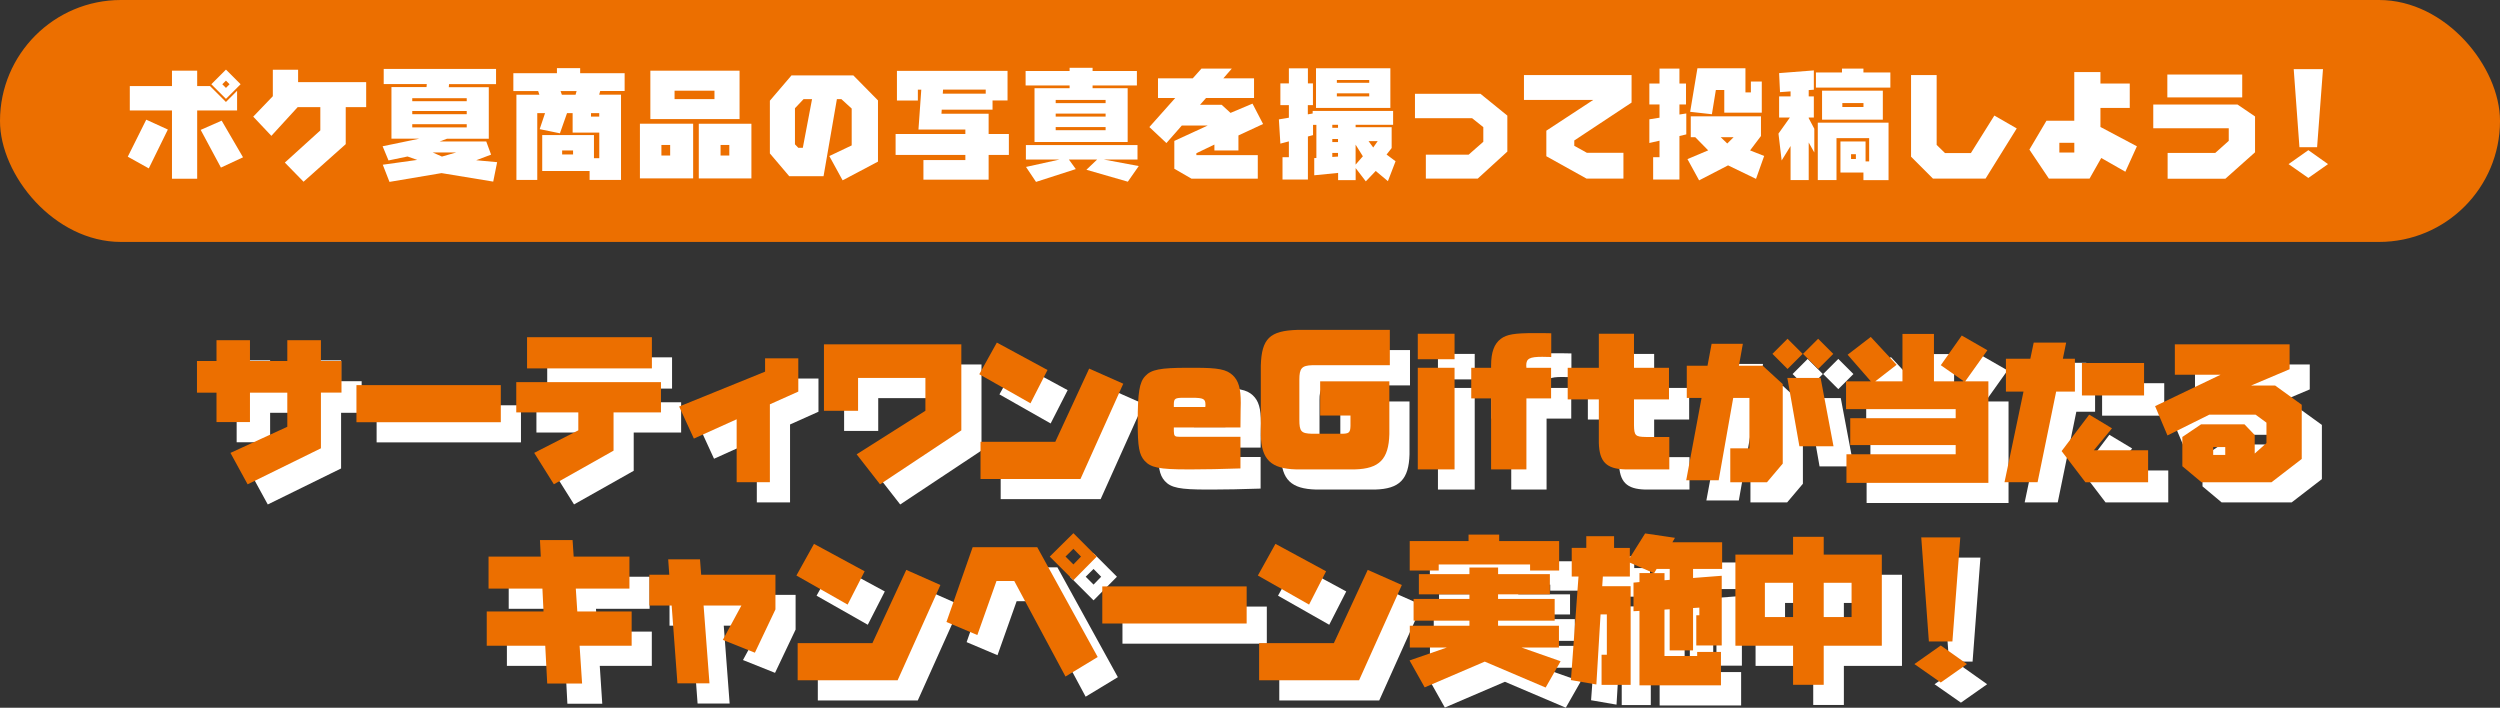 <?xml version="1.0" encoding="UTF-8"?><svg id="_イヤー_2" xmlns="http://www.w3.org/2000/svg" viewBox="0 0 620 175.51"><rect x="0" y="0" width="620" height="175.51" fill="#333333" stroke="none"/><defs><style>.cls-1{fill:#ec6f00;}.cls-2{fill:#fff;}</style></defs><g id="_イヤー_1-2"><g><g><path class="cls-2" d="M89.69,94.52v7.85h-5.1v13.81l-18.18,8.93-4.26-7.79,14.1-6.48v-8.46h-9.26v7.3h-8.3v-7.3h-4.84v-7.85h4.84v-5.16h8.3v5.16h9.26v-5.16h8.34v5.16h5.1Z"/><path class="cls-2" d="M129.2,100.51v9.2h-35.8v-9.2h35.8Z"/><path class="cls-2" d="M168.92,99.77v7.5h-11.76v9.49l-14.8,8.34-4.88-7.79,10.94-5.59v-4.45h-15.39v-7.5h35.9Zm-2.25-11.15v7.75h-30.96v-7.75h30.96Z"/><path class="cls-2" d="M202.98,93.87v8.24l-7.05,3.16v19.32h-8.24v-15.61l-10.61,4.79-3.65-7.95,21.31-8.65v-3.3h8.24Z"/><path class="cls-2" d="M243.41,90.38v21.35l-20.16,13.38-5.8-7.44,17.05-10.8v-8.14h-16.7v8.14h-8.46v-16.48h34.06Z"/><path class="cls-2" d="M264.78,96.76l-4.22,8.26-12.7-7.21,4.36-7.85,12.56,6.8Zm18.79,3.4l-10.61,23.63h-24.79v-9.22h18.54l8.4-18.16,8.46,3.75Z"/><path class="cls-2" d="M312.63,121.17c-4.96,.16-8.56,.24-12,.24h-1.2c-6.84,0-9.04-.44-10.56-2.12-1.36-1.52-1.72-3.44-1.72-9.48,0-7.44,.4-10,1.88-11.56,1.48-1.6,3.76-2.04,10.48-2.04h1.84c5.8,0,7.8,.4,9.36,1.84,1.44,1.36,2,3.24,2,6.88,0,.24,0,1.04-.04,1.92l-.04,4.16h-16.52v.92c.04,1.24,.2,1.4,1.52,1.4h15v7.84Zm-8.72-15.24c.04-.2,.04-.36,.04-.6,0-1.4-.52-1.68-3.28-1.68h-2.12c-2.12,0-2.4,.2-2.44,1.52v.76h7.8Z"/><path class="cls-2" d="M349.56,112.65c-.16,6.24-2.48,8.6-8.56,8.76h-14.56c-6.24-.16-8.6-2.44-8.76-8.48v-17.24c.2-6.72,2.2-8.68,9.12-8.88h22.88v8.76h-19.24c-2.6,.08-3.2,.76-3.2,3.6v9.88c0,2.96,.44,3.44,3.12,3.52h7.32c1.88,0,2.2-.28,2.24-1.96v-2.56h-7.52v-8.48h17.16v13.08Z"/><path class="cls-2" d="M356.61,87.77h9.12v6.32h-9.12v-6.32Zm0,8.44h9.12v25.2h-9.12v-25.2Z"/><path class="cls-2" d="M369.87,96.21h4.92v-.52c0-3.32,.76-5.44,2.44-6.68,1.44-1.08,3.4-1.4,8.28-1.4h2q.68,0,2.2,.04v5.88h-.36c-.72-.04-1.04-.04-1.88-.04-3.12,0-3.96,.44-3.96,2.12q0,.36,.04,.6h6.12v7.6h-6.12v17.6h-8.76v-17.6h-4.92v-7.6Z"/><path class="cls-2" d="M393.79,96.21h7.72v-8.44h8.72v8.44h8.68v7.84h-8.68v6.4c.04,2.6,.36,2.88,2.96,2.92h5.8v8.04h-10.96c-4.64-.12-6.4-1.88-6.52-6.6v-10.76h-7.72v-7.84Z"/><path class="cls-2" d="M442.16,95.71l4.96,4.55v19.71l-3.91,4.63h-9.1v-8.42h4.75v-12.5h-4.02l-3.61,20.43h-8.05l3.81-20.43h-3.67v-7.97h5.14l1.02-5.45h7.75l-.98,5.45h5.92Zm9.9-2.95l-3.75,3.75-3.75-3.75,3.75-3.75,3.75,3.75Zm4.45,5.96l3.2,16.95h-8.46l-2.99-16.95h8.24Zm3.14-5.96l-3.75,3.75-3.75-3.75,3.75-3.75,3.75,3.75Z"/><path class="cls-2" d="M475.36,95.47l-5.29,4.1h6.74v-11.76h7.81v11.76h7.42l-5.72-4,5.2-7.36,6.35,3.65-5.49,7.71h5.74v25.18h-35.2v-7.09h27.09v-2.29h-26.15v-6.66h26.15v-2.25h-27.19v-6.89h6.15l-5.76-6.6,5.74-4.41,6.41,6.91Z"/><path class="cls-2" d="M519.58,93.97v8.14h-4.65l-4.61,22.48h-8.2l4.71-22.48h-4.36v-8.14h6.05l.84-4h8.05l-.82,4h2.99Zm9.2,17.25l-4.51,5.45h13.46v7.93h-15.55l-5.9-7.73,6.84-9.04,5.66,3.4Zm7.95-16.19v8.05h-15.41v-8.05h15.41Z"/><path class="cls-2" d="M572.82,90.38v6.19l-9.55,4.04h5.96l6.6,4.77v13.44l-7.5,5.78h-17.36l-4.75-3.98v-7.25l4.65-3.14h10.76l2.54,2.66v4.59l2.91-2.6v-5.06l-2.71-1.99h-11.45l-10.39,5.16-3.07-7.27,16.25-7.79h-11.35v-7.54h28.46Zm-15.96,27.44v-1.95h-2.99v1.95h2.99Z"/><path class="cls-2" d="M161.1,143.03v7.95h-13.3l.37,5.66h13.48v8.5h-12.91l.62,9.38h-8.65l-.49-9.38h-14.51v-8.5h14.08l-.27-5.66h-13.36v-7.95h12.95l-.2-4.1h8.09l.27,4.1h13.83Z"/><path class="cls-2" d="M197.31,147.54v8.59l-5.1,10.74-7.95-3.18,4.61-8.52h-9.38l1.46,19.3h-7.95l-1.43-19.3h-5.53v-7.64h4.94l-.27-3.81h7.89l.29,3.81h18.4Z"/><path class="cls-2" d="M219.43,146.68l-4.22,8.26-12.7-7.21,4.36-7.85,12.56,6.8Zm18.79,3.4l-10.61,23.63h-24.79v-9.22h18.54l8.4-18.16,8.46,3.75Z"/><path class="cls-2" d="M262.23,140.69l15,27.25-7.99,4.84-12.7-23.69h-4.41l-4.75,13.4-7.66-3.24,6.5-18.55h16Zm14.77,2.34l-5.8,5.86-5.86-5.86,5.86-5.8,5.8,5.8Zm-7.75,0l1.95,1.95,1.89-1.95-1.89-1.93-1.95,1.93Z"/><path class="cls-2" d="M314.17,150.43v9.2h-35.8v-9.2h35.8Z"/><path class="cls-2" d="M333.87,146.68l-4.22,8.26-12.7-7.21,4.36-7.85,12.56,6.8Zm18.79,3.4l-10.61,23.63h-24.79v-9.22h18.54l8.4-18.16,8.46,3.75Z"/><path class="cls-2" d="M389.37,147.39v5h-12.85v1.15h14.04v5.39h-14.04v1.25h15.1v5.41h-9.28l9.69,3.4-3.71,6.52-15.1-6.43-14.9,6.39-3.75-6.68,9.24-3.2h-9.18v-5.41h14.79v-1.25h-13.85v-5.39h13.85v-1.15h-12.54v-5h12.54v-1.64h7.11v1.64h12.85Zm2.3-8.2v7.3h-7.21v-1.5h-22.66v1.5h-7.19v-7.3h14.59v-1.6h7.6v1.6h14.86Z"/><path class="cls-2" d="M405.29,137.99v2.89h3.91v2.46l3.79-6.05,7.4,1.09-.64,1.11h12.34v6.6h-7.21v2.25l7.11-.55v17.29h-6.31v-7.5h.76v-1.89l-1.56,.1v10.51h-5.8v-10.2l-1.29,.08v11.5h8.11v-1h5.9v8.28h-20.21v-18.46l-1.48,.08v-7.09l1.48-.14v-2.23h3.5l-5.88-2.58v3.44h-6.7l-.16,2.4h7.05v24.47h-7.21v-7.48h1.31v-10h-1.56l-1.04,17.38-6.31-1.09,1.88-25.68h-1.68v-7.11h3.61v-2.89h6.89Zm10.55,8.11l-.62,1.04h2.58v1.76l1.29-.1v-2.7h-3.24Z"/><path class="cls-2" d="M471.69,142.54v22.6h-14.41v9.69h-7.6v-9.69h-14.3v-22.6h14.3v-4.41h7.6v4.41h14.41Zm-22.01,6.99h-6.99v8.5h6.99v-8.5Zm14.51,8.5v-8.5h-6.91v8.5h6.91Z"/><path class="cls-2" d="M492.81,169.69l-6.5,4.57-6.54-4.57,6.54-4.61,6.5,4.61Zm-1.66-31.41l-1.95,25.8h-5.84l-1.89-25.8h9.69Z"/></g><rect class="cls-1" x="0" y="0" width="620" height="60" rx="30" ry="30"/><g><path class="cls-1" d="M84.69,89.52v7.85h-5.1v13.81l-18.18,8.93-4.26-7.79,14.1-6.48v-8.46h-9.26v7.3h-8.3v-7.3h-4.84v-7.85h4.84v-5.16h8.3v5.16h9.26v-5.16h8.34v5.16h5.1Z"/><path class="cls-1" d="M124.2,95.51v9.2h-35.8v-9.2h35.8Z"/><path class="cls-1" d="M163.92,94.77v7.5h-11.76v9.49l-14.8,8.34-4.88-7.79,10.94-5.59v-4.45h-15.39v-7.5h35.9Zm-2.25-11.15v7.75h-30.96v-7.75h30.96Z"/><path class="cls-1" d="M197.98,88.87v8.24l-7.05,3.16v19.32h-8.24v-15.61l-10.61,4.79-3.65-7.95,21.31-8.65v-3.3h8.24Z"/><path class="cls-1" d="M238.41,85.38v21.35l-20.16,13.38-5.8-7.44,17.05-10.8v-8.14h-16.7v8.14h-8.46v-16.48h34.06Z"/><path class="cls-1" d="M259.78,91.76l-4.22,8.26-12.7-7.21,4.36-7.85,12.56,6.8Zm18.79,3.4l-10.61,23.63h-24.79v-9.22h18.54l8.4-18.16,8.46,3.75Z"/><path class="cls-1" d="M307.63,116.17c-4.96,.16-8.56,.24-12,.24h-1.2c-6.84,0-9.04-.44-10.56-2.12-1.36-1.52-1.72-3.44-1.72-9.48,0-7.44,.4-10,1.88-11.56,1.48-1.6,3.76-2.04,10.48-2.04h1.84c5.8,0,7.8,.4,9.36,1.84,1.44,1.36,2,3.24,2,6.88,0,.24,0,1.04-.04,1.92l-.04,4.16h-16.52v.92c.04,1.24,.2,1.4,1.52,1.4h15v7.84Zm-8.72-15.24c.04-.2,.04-.36,.04-.6,0-1.4-.52-1.68-3.28-1.68h-2.12c-2.12,0-2.4,.2-2.44,1.52v.76h7.8Z"/><path class="cls-1" d="M344.56,107.65c-.16,6.24-2.48,8.6-8.56,8.76h-14.56c-6.24-.16-8.6-2.44-8.76-8.48v-17.24c.2-6.72,2.2-8.68,9.12-8.88h22.88v8.76h-19.24c-2.6,.08-3.2,.76-3.2,3.6v9.88c0,2.96,.44,3.44,3.12,3.52h7.32c1.88,0,2.2-.28,2.24-1.96v-2.56h-7.52v-8.48h17.16v13.08Z"/><path class="cls-1" d="M351.61,82.77h9.12v6.32h-9.12v-6.32Zm0,8.44h9.12v25.2h-9.12v-25.2Z"/><path class="cls-1" d="M364.87,91.21h4.92v-.52c0-3.32,.76-5.44,2.44-6.68,1.44-1.08,3.4-1.4,8.28-1.4h2q.68,0,2.2,.04v5.88h-.36c-.72-.04-1.04-.04-1.88-.04-3.12,0-3.96,.44-3.96,2.12q0,.36,.04,.6h6.12v7.6h-6.12v17.6h-8.76v-17.6h-4.92v-7.6Z"/><path class="cls-1" d="M388.79,91.21h7.72v-8.44h8.72v8.44h8.68v7.84h-8.68v6.4c.04,2.6,.36,2.88,2.96,2.92h5.8v8.04h-10.96c-4.64-.12-6.4-1.88-6.52-6.6v-10.76h-7.72v-7.84Z"/><path class="cls-1" d="M437.16,90.71l4.96,4.55v19.71l-3.91,4.63h-9.1v-8.42h4.75v-12.5h-4.02l-3.61,20.43h-8.05l3.81-20.43h-3.67v-7.97h5.14l1.02-5.45h7.75l-.98,5.45h5.92Zm9.9-2.95l-3.75,3.75-3.75-3.75,3.75-3.75,3.75,3.75Zm4.45,5.96l3.2,16.95h-8.46l-2.99-16.95h8.24Zm3.14-5.96l-3.75,3.75-3.75-3.75,3.75-3.75,3.75,3.75Z"/><path class="cls-1" d="M470.36,90.47l-5.29,4.1h6.74v-11.76h7.81v11.76h7.42l-5.72-4,5.2-7.36,6.35,3.65-5.49,7.71h5.74v25.18h-35.2v-7.09h27.09v-2.29h-26.15v-6.66h26.15v-2.25h-27.19v-6.89h6.15l-5.76-6.6,5.74-4.41,6.41,6.91Z"/><path class="cls-1" d="M514.58,88.97v8.14h-4.65l-4.61,22.48h-8.2l4.71-22.48h-4.36v-8.14h6.05l.84-4h8.05l-.82,4h2.99Zm9.2,17.25l-4.51,5.45h13.46v7.93h-15.55l-5.9-7.73,6.84-9.04,5.66,3.4Zm7.95-16.19v8.05h-15.41v-8.05h15.41Z"/><path class="cls-1" d="M567.82,85.38v6.19l-9.55,4.04h5.96l6.6,4.77v13.44l-7.5,5.78h-17.36l-4.75-3.98v-7.25l4.65-3.14h10.76l2.54,2.66v4.59l2.91-2.6v-5.06l-2.71-1.99h-11.45l-10.39,5.16-3.07-7.27,16.25-7.79h-11.35v-7.54h28.46Zm-15.96,27.44v-1.95h-2.99v1.95h2.99Z"/><path class="cls-1" d="M156.1,138.03v7.95h-13.3l.37,5.66h13.48v8.5h-12.91l.62,9.38h-8.65l-.49-9.38h-14.51v-8.5h14.08l-.27-5.66h-13.36v-7.95h12.95l-.2-4.1h8.09l.27,4.1h13.83Z"/><path class="cls-1" d="M192.31,142.54v8.59l-5.1,10.74-7.95-3.18,4.61-8.52h-9.38l1.46,19.3h-7.95l-1.43-19.3h-5.53v-7.64h4.94l-.27-3.81h7.89l.29,3.81h18.4Z"/><path class="cls-1" d="M214.43,141.68l-4.22,8.26-12.7-7.21,4.36-7.85,12.56,6.8Zm18.79,3.4l-10.61,23.63h-24.79v-9.22h18.54l8.4-18.16,8.46,3.75Z"/><path class="cls-1" d="M257.23,135.69l15,27.25-7.99,4.84-12.7-23.69h-4.41l-4.75,13.4-7.66-3.24,6.5-18.55h16Zm14.77,2.34l-5.8,5.86-5.86-5.86,5.86-5.8,5.8,5.8Zm-7.75,0l1.95,1.95,1.89-1.95-1.89-1.93-1.95,1.93Z"/><path class="cls-1" d="M309.17,145.43v9.2h-35.8v-9.2h35.8Z"/><path class="cls-1" d="M328.87,141.68l-4.22,8.26-12.7-7.21,4.36-7.85,12.56,6.8Zm18.79,3.4l-10.61,23.63h-24.79v-9.22h18.54l8.4-18.16,8.46,3.75Z"/><path class="cls-1" d="M384.37,142.39v5h-12.85v1.15h14.04v5.39h-14.04v1.25h15.1v5.41h-9.28l9.69,3.4-3.71,6.52-15.1-6.43-14.9,6.39-3.75-6.68,9.24-3.2h-9.18v-5.41h14.79v-1.25h-13.85v-5.39h13.85v-1.15h-12.54v-5h12.54v-1.64h7.11v1.64h12.85Zm2.3-8.2v7.3h-7.21v-1.5h-22.66v1.5h-7.19v-7.3h14.59v-1.6h7.6v1.6h14.86Z"/><path class="cls-1" d="M400.29,132.99v2.89h3.91v2.46l3.79-6.05,7.4,1.09-.64,1.11h12.34v6.6h-7.21v2.25l7.11-.55v17.29h-6.31v-7.5h.76v-1.89l-1.56,.1v10.51h-5.8v-10.2l-1.29,.08v11.5h8.11v-1h5.9v8.28h-20.21v-18.46l-1.48,.08v-7.09l1.48-.14v-2.23h3.5l-5.88-2.58v3.44h-6.7l-.16,2.4h7.05v24.47h-7.21v-7.48h1.31v-10h-1.56l-1.04,17.38-6.31-1.09,1.88-25.68h-1.68v-7.11h3.61v-2.89h6.89Zm10.55,8.11l-.62,1.04h2.58v1.76l1.29-.1v-2.7h-3.24Z"/><path class="cls-1" d="M466.69,137.54v22.6h-14.41v9.69h-7.6v-9.69h-14.3v-22.6h14.3v-4.41h7.6v4.41h14.41Zm-22.01,6.99h-6.99v8.5h6.99v-8.5Zm14.51,8.5v-8.5h-6.91v8.5h6.91Z"/><path class="cls-1" d="M487.81,164.69l-6.5,4.57-6.54-4.57,6.54-4.61,6.5,4.61Zm-1.66-31.41l-1.95,25.8h-5.84l-1.89-25.8h9.69Z"/></g><g><path class="cls-2" d="M41.63,32.12l-4.73,9.64-5.21-2.9,4.58-9.18,5.36,2.45Zm10.46-10.77l3.94,3.94,2.77-2.78v4.88h-9.9v16.93h-6.25V27.39h-10.46v-6.04h10.46v-3.82h6.25v3.82h3.19Zm2.89,8.58l5.29,9.08-5.48,2.55-5.02-9.35,5.21-2.29Zm4.69-9.04l-3.63,3.63-3.63-3.63,3.63-3.63,3.63,3.63Zm-4.54,0l.91,.91,.89-.91-.89-.89-.91,.89Z"/><path class="cls-2" d="M73.93,17.29v3.08h16.88v6.2h-5.07v9.18l-10.46,9.32-4.64-4.75,8.8-7.98v-5.77h-5.62l-6.52,7.12-4.5-4.76,4.86-5.07v-6.56h6.27Z"/><path class="cls-2" d="M123.02,17.12v3.75h-11.66l-.06,.75h9.92v12.79h-10.37l-1.8,.67h11.54l1.2,3.27-3.69,1.39,5.19,.48-.97,4.82-12.82-2.11-12.91,2.18-1.66-4.26,8.54-1.19-2.4-.85-4.72,.98-1.46-3.52,9.1-1.88h-6.91v-12.79h8.7l.06-.75h-10.68v-3.75h27.86Zm-7.27,7.98v-.75h-13.51v.75h13.51Zm0,3.22v-.79h-13.51v.79h13.51Zm0,3.27v-.79h-13.51v.79h13.51Zm-6.15,7.24l3.52-1.01h-5.79l2.27,1.01Z"/><path class="cls-2" d="M143.88,16.88v1.27h11.03v4.42h-6.06l-.26,.91h5.42v21.14h-7.79v-2.21h-11.75v-8.92h12.83v5.74h1.32v-6.34h-6.61v-4.83h-1.39l-1.76,5-5.02-1.03,1.33-3.97h-1.93v16.57h-5.17V23.49h5.7l-.31-.91h-6.15v-4.42h10.81v-1.27h5.77Zm-.88,5.7h-3.98l.32,.91h3.4l.26-.91Zm-.88,15.72v-.98h-2.71v.98h2.71Zm6.49-9.38v-.86h-2.04v.86h2.04Z"/><path class="cls-2" d="M171.9,30.68v13.56h-13.2v-13.56h13.2Zm11.51-13.15v12h-22.12v-12h22.12Zm-17.21,21.04v-2.62h-2.17v2.62h2.17Zm10.99-13.99v-2.09h-9.9v2.09h9.9Zm9.16,6.11v13.56h-13.05v-13.56h13.05Zm-5.48,7.88v-2.62h-2.17v2.62h2.17Z"/><path class="cls-2" d="M207.55,24.58l-3.31,19.12h-8.51l-4.8-5.65v-13.08l5.36-6.27h15.34l6.11,6.2v15.18l-8.77,4.64-3.3-6.02,5.55-2.64v-9.14l-2.55-2.33h-1.11Zm-6.17,0h-2.09l-2.14,2.26v8.95l.82,.86h1.13l2.29-12.07Z"/><path class="cls-2" d="M249.87,17.56v7.35h-3.72v2.29h-12.6l-.07,1.01h11.7v5.02h5.02v5.19h-5.02v6.14h-16.17v-4.86h10.4v-1.27h-17.3v-5.19h17.3v-1.11h-11.63l.7-9.9h-.85v2.7h-5.19v-7.35h27.42Zm-5.41,5.67v-1.01h-10.58l-.07,1.01h10.65Z"/><path class="cls-2" d="M281.95,17.6v3.6h-10.99v.67h8.7v13.34h-23.1v-13.34h8.7v-.67h-10.91v-3.6h10.91v-.79h5.7v.79h10.99Zm.15,18.37v3.6h-8.33l8.64,1.61-2.71,3.88-10.27-2.96,2.65-2.53h-6.99l1.71,2.36-9.87,3.18-2.48-3.71,8.29-1.83h-8.32v-3.6h27.67Zm-7.91-10.39v-.79h-12.38v.79h12.38Zm0,3.34v-.75h-12.38v.75h12.38Zm0,3.37v-.78h-12.38v.78h12.38Z"/><path class="cls-2" d="M311,19.43v4.88h-11.91l-1.48,1.68h5.36l2.2,2.01,5.45-2.3,2.62,5.05-6.11,2.84v3.72h-5.96v-1.46l-4.47,2.15v.48h15.23v5.83h-16.44l-4.26-2.46v-6.9l8.29-3.82h-6.43l-3.82,4.35-4.23-3.97,6.42-7.21h-4.28v-4.88h8.63l2.14-2.4h7.53l-2.09,2.4h7.62Z"/><path class="cls-2" d="M325.61,20.68v5.39h-1.27v2.29l1.2-.21v-.64h19.95v3.44h-9.3v.6h8.94v5.17l-1.26,1.61,2.23,1.66-1.9,4.94-3.02-2.53-2.46,2.58-2.52-3.3v2.99h-4.35v-1.79l-5.92,.59v-4.26l.53-.03v-8.22h-.83v2.55l-1.27,.34v10.68h-6.3v-5.54h1.58v-3.93l-2.11,.56-.37-6.01,2.48-.42v-3.11h-2.11v-5.39h2.11v-3.75h4.72v3.75h1.27Zm19.2-3.75v9.83h-18.44v-9.83h18.44Zm-12.98,14.02h-1.42v.75h1.42v-.75Zm-1.42,3.53v.75h1.42v-.75h-1.42Zm0,3.44v1l1.42-.09v-.91h-1.42Zm9.16-17.39v-.69h-8.03v.69h8.03Zm0,3.37v-.75h-8.03v.75h8.03Zm-3.38,11.98v4.95l1.8-2.07-1.8-2.89Zm4.37,.7l1.11-1.58h-2.27l1.16,1.58Z"/><path class="cls-2" d="M367.15,23.26l6.67,5.41v8.92l-7.35,6.71h-12.86v-5.95h10.62l3.63-3.19v-3.63l-2.77-2.21h-14.18v-6.05h16.25Z"/><path class="cls-2" d="M404.63,18.61v6.83l-14.21,9.4v1.32l3.12,1.73h9.07v6.4h-9.16l-9.96-5.54v-6.34l11.62-7.62h-17.17v-6.18h26.69Z"/><path class="cls-2" d="M418.13,20.71v5.19h-1.63v2.5l1.7-.26v5.19l-1.7,.4v10.8h-6.52v-5.54h1.58v-4.1l-2.52,.57v-5.87l2.52-.4v-3.28h-2.52v-5.19h2.52v-3.71h4.94v3.71h1.63Zm18.59,8.14v4.88l-2.7,3.57,3.49,1.38-2.02,5.68-6.93-3.35-7.18,3.72-2.89-5.27,5.14-2.17-3.21-3.27h-1.11v-5.17h17.4Zm-3.85-11.92v5.99h1.35v-2.7h2.7v7.72h-9.3v-5.62h-2.09l-.98,6.01-5.39-.6,1.8-10.8h11.92Zm-4.51,18.66l1.58-1.57h-3.21l1.63,1.57Z"/><path class="cls-2" d="M449.83,17.46v4.79l-1.27,.09v1.57h1.27v5.24h-1.27v.16l1.39,2.62v5.89l-1.39-2.48v9.32h-4.5v-8.45l-2.21,3.59-.79-6.67,2.83-3.98h-2.67v-5.24h2.84v-1.25l-2.62,.19-.22-4.72,8.61-.67Zm12.3-.45v.97h6.68v3.75h-18.46v-3.75h6.46v-.97h5.32Zm6.23,13.42v14.24h-6.23v-1.88h-5.7v-7.71h6.23v4.95h.89v-5.77h-8.1v10.4h-4.64v-14.24h17.55Zm-1.42-7.94v7.19h-15.07v-7.19h15.07Zm-4.8,4.04v-.97h-5.24v.97h5.24Zm-1.88,12.91v-1.2h-1.2v1.2h1.2Z"/><path class="cls-2" d="M480.29,18.61v17.33l2.07,2.02h6.42l5.82-9.3,5.55,3.19-7.73,12.44h-13.05l-5.43-5.43V18.61h6.37Z"/><path class="cls-2" d="M528.18,20.71v6.05h-7.27v4.73l9.04,4.79-2.86,6.31-5.98-3.41-2.9,5.11h-10.09l-4.83-7.19,4.23-7.16h6.9v-12.07h6.49v2.84h7.27Zm-13.75,14.71h-3.71v2.4h3.71v-2.4Z"/><path class="cls-2" d="M554.9,25.92l4.35,2.96v8.89l-7.35,6.55h-14.33v-6.4h11.82l3.34-2.99v-3.12h-18.72v-5.89h20.89Zm1.17-7.43v5.67h-18.57v-5.67h18.57Z"/><path class="cls-2" d="M577.35,40.7l-4.88,3.43-4.91-3.43,4.91-3.46,4.88,3.46Zm-1.25-23.55l-1.46,19.35h-4.38l-1.42-19.35h7.27Z"/></g></g></g></svg>